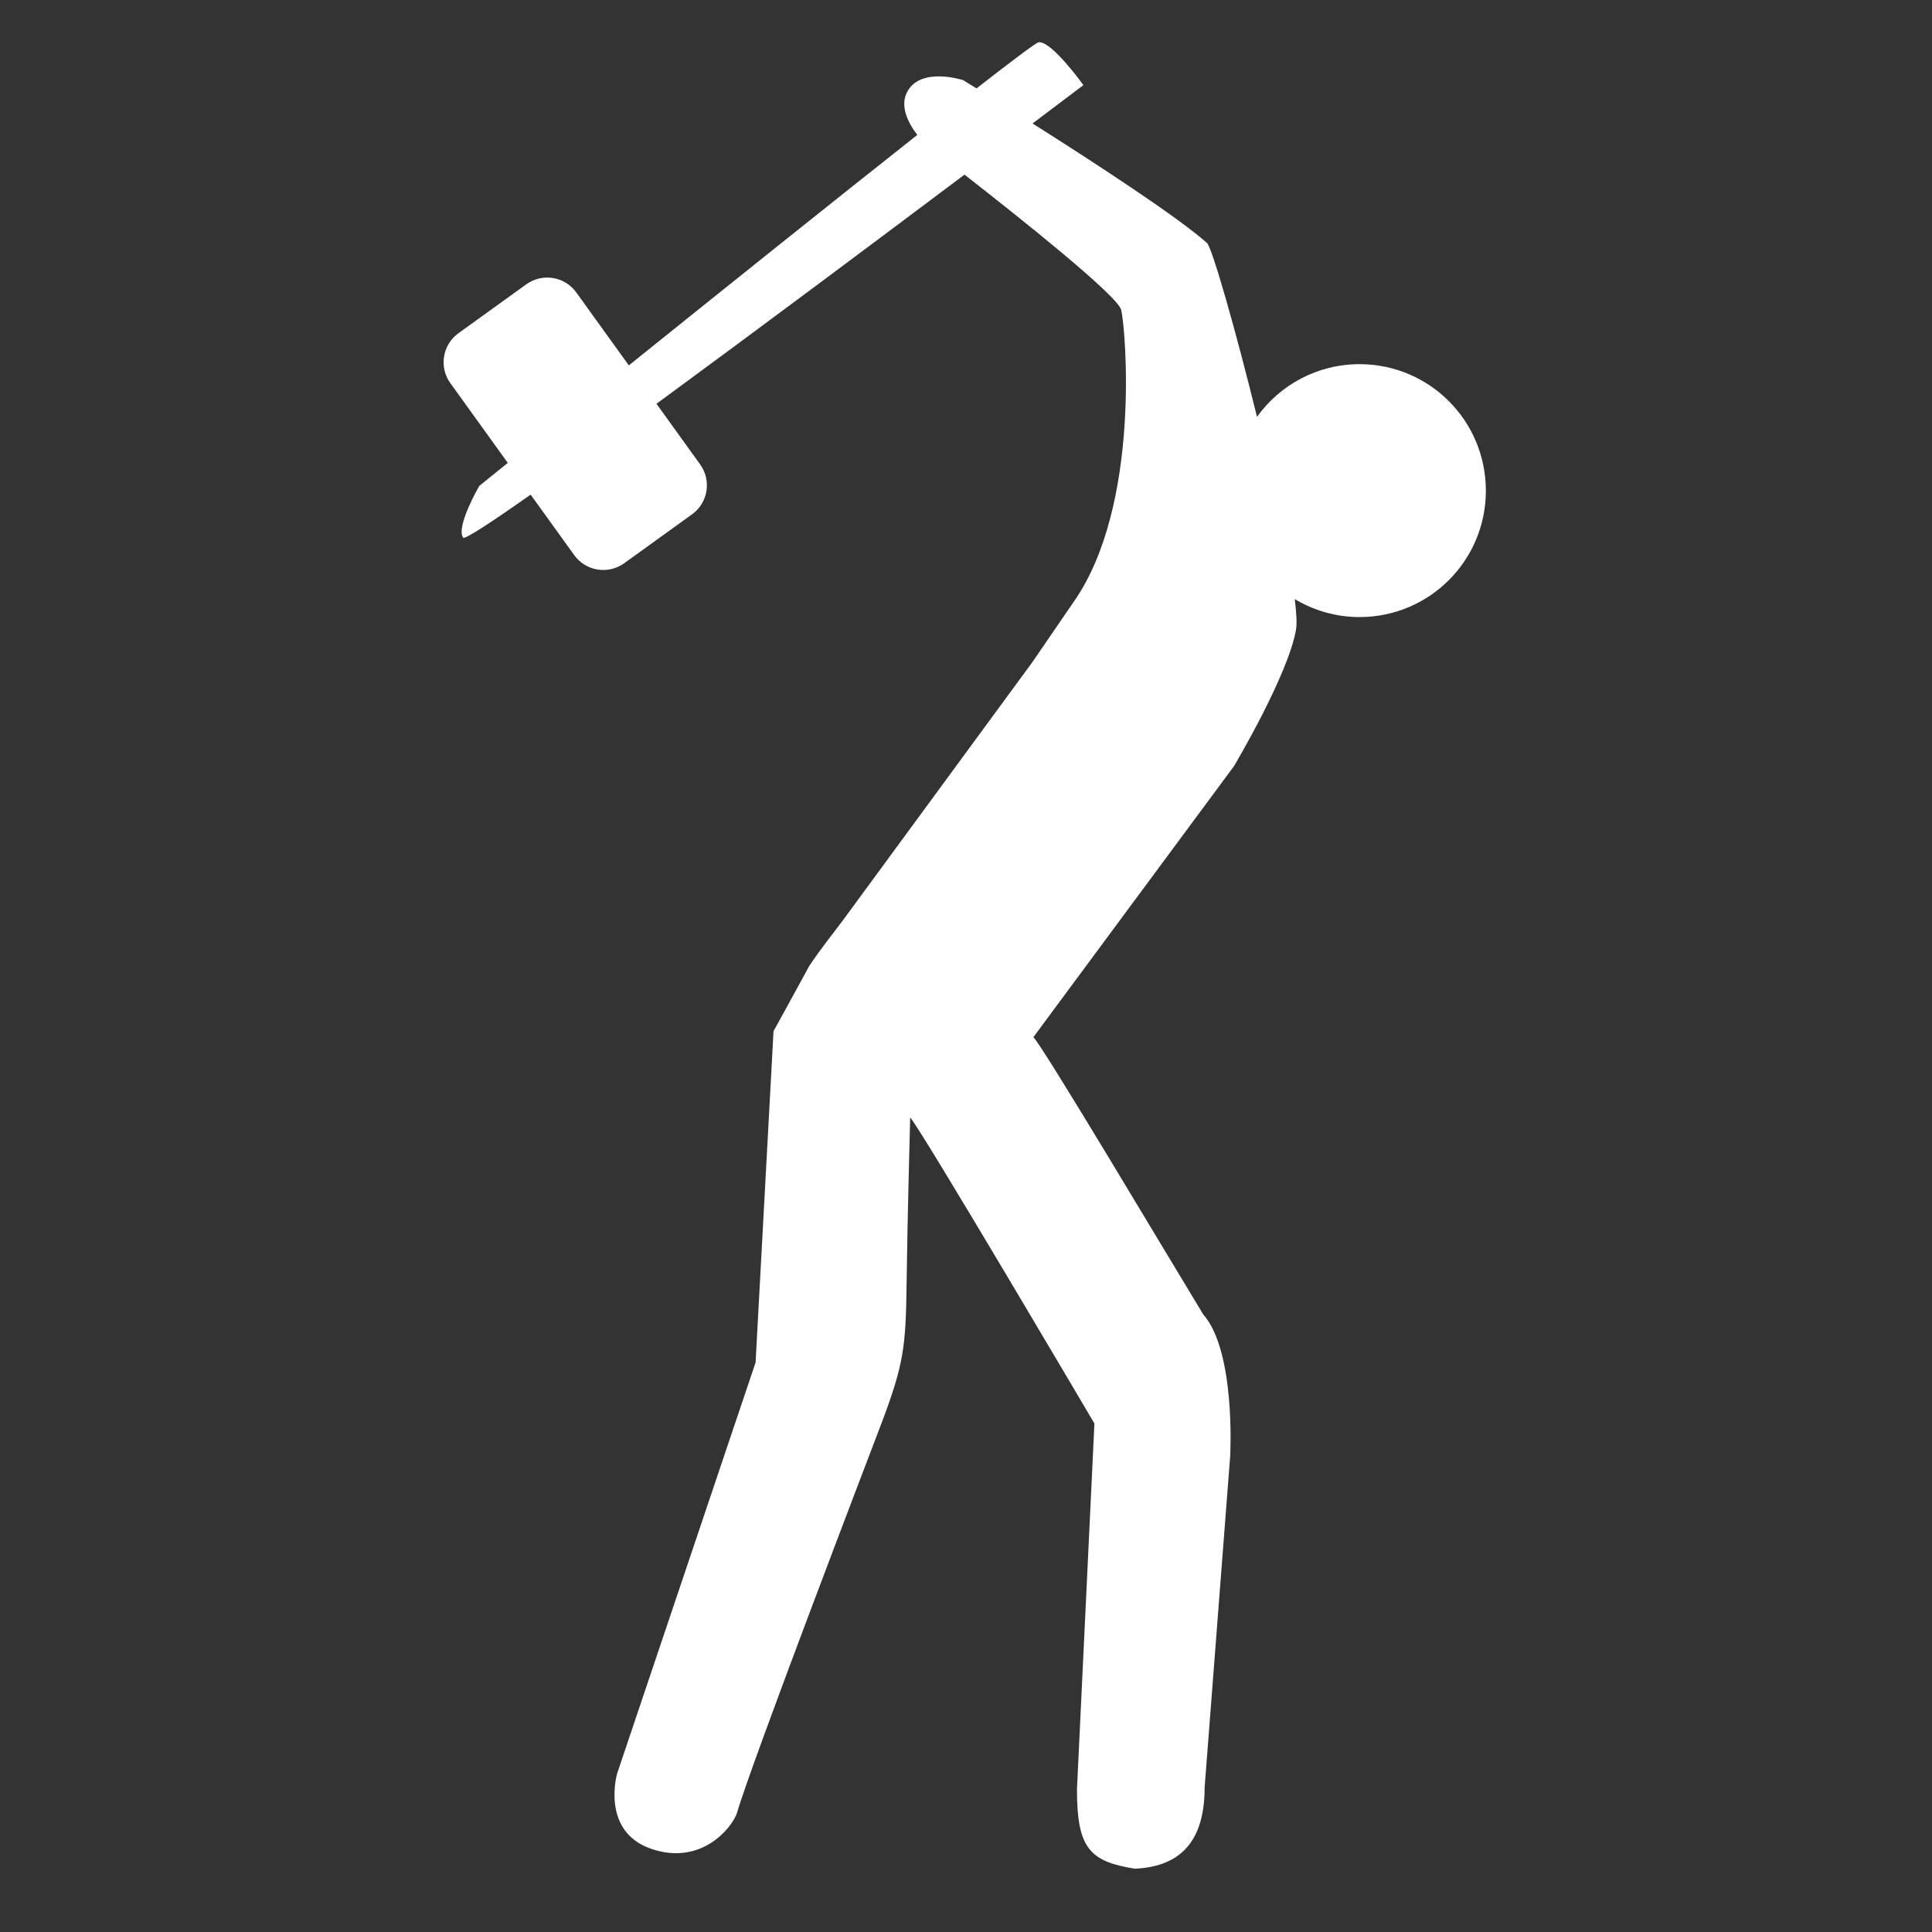 <svg xmlns="http://www.w3.org/2000/svg" xmlns:xlink="http://www.w3.org/1999/xlink" version="1.1" x="0px" y="0px" viewBox="0 0 100 100" enable-background="new 0 0 100 100" xml:space="preserve"><rect x="0" y="0" width="100" height="100" fill="#333333" stroke="none"/><path fill="#ffffff" d="M70.37,18.849c-2.189,0-4.12,1.075-5.308,2.726c-1.098-4.459-2.284-8.623-2.578-8.988  c-1.513-1.356-5.864-4.188-9.039-6.196c1.638-1.234,2.632-1.986,2.632-1.986s-1.664-2.32-2.323-2.215  c-0.131,0.021-1.349,0.937-3.21,2.385c-0.438-0.271-0.695-0.428-0.695-0.428s-2.122-0.694-2.859,0.546  c-0.471,0.789,0.049,1.717,0.489,2.29c-4.383,3.463-10.258,8.172-14.931,11.929l-2.719-3.775c-0.599-0.831-1.758-1.019-2.588-0.421  l-3.51,2.529c-0.83,0.598-1.019,1.757-0.421,2.587l2.973,4.127c-0.926,0.747-1.476,1.191-1.476,1.191s-1.225,2.111-0.836,2.677  c0.078,0.113,1.419-0.765,3.495-2.225l2.254,3.129c0.598,0.831,1.758,1.02,2.589,0.421l3.508-2.528  c0.831-0.598,1.02-1.757,0.421-2.587l-2.259-3.137c5.22-3.828,11.435-8.474,15.943-11.86c2.882,2.247,7.938,6.272,8.111,7.002  c0.241,1.021,1.021,10.132-2.453,15.101L53.43,34.28l-9.772,13.316c-0.535,0.72-1.137,1.456-1.764,2.39  c-0.032,0.055-1.812,3.325-1.856,3.382L39.109,70.52L31.94,91.805c0,0-0.853,2.967,1.736,3.879c2.589,0.912,4.182-1.047,4.459-1.813  c0.731-2.555,7.114-19.207,7.564-20.395c1.056-2.84,1.188-3.744,1.226-6.996c0.039-3.248,0.185-8.641,0.185-8.641  c0.605,0.672,9.537,15.842,9.537,15.842c0,0.031-0.904,18.941-0.904,18.941c0,3.061,0.671,3.729,3,4.102  c2.107-0.102,3.609-1.152,3.609-4.215l1.322-17.141c0,0,0.301-5.418-1.396-7.336c-1.897-3.122-8.44-14.117-8.793-14.346  l10.384-14.029c0,0,2.8-4.698,3.212-7.062c0.054-0.306,0.025-0.86-0.064-1.586c0.981,0.587,2.126,0.93,3.354,0.93  c3.61,0,6.537-2.922,6.537-6.538C76.907,21.77,73.98,18.849,70.37,18.849z"></path></svg>